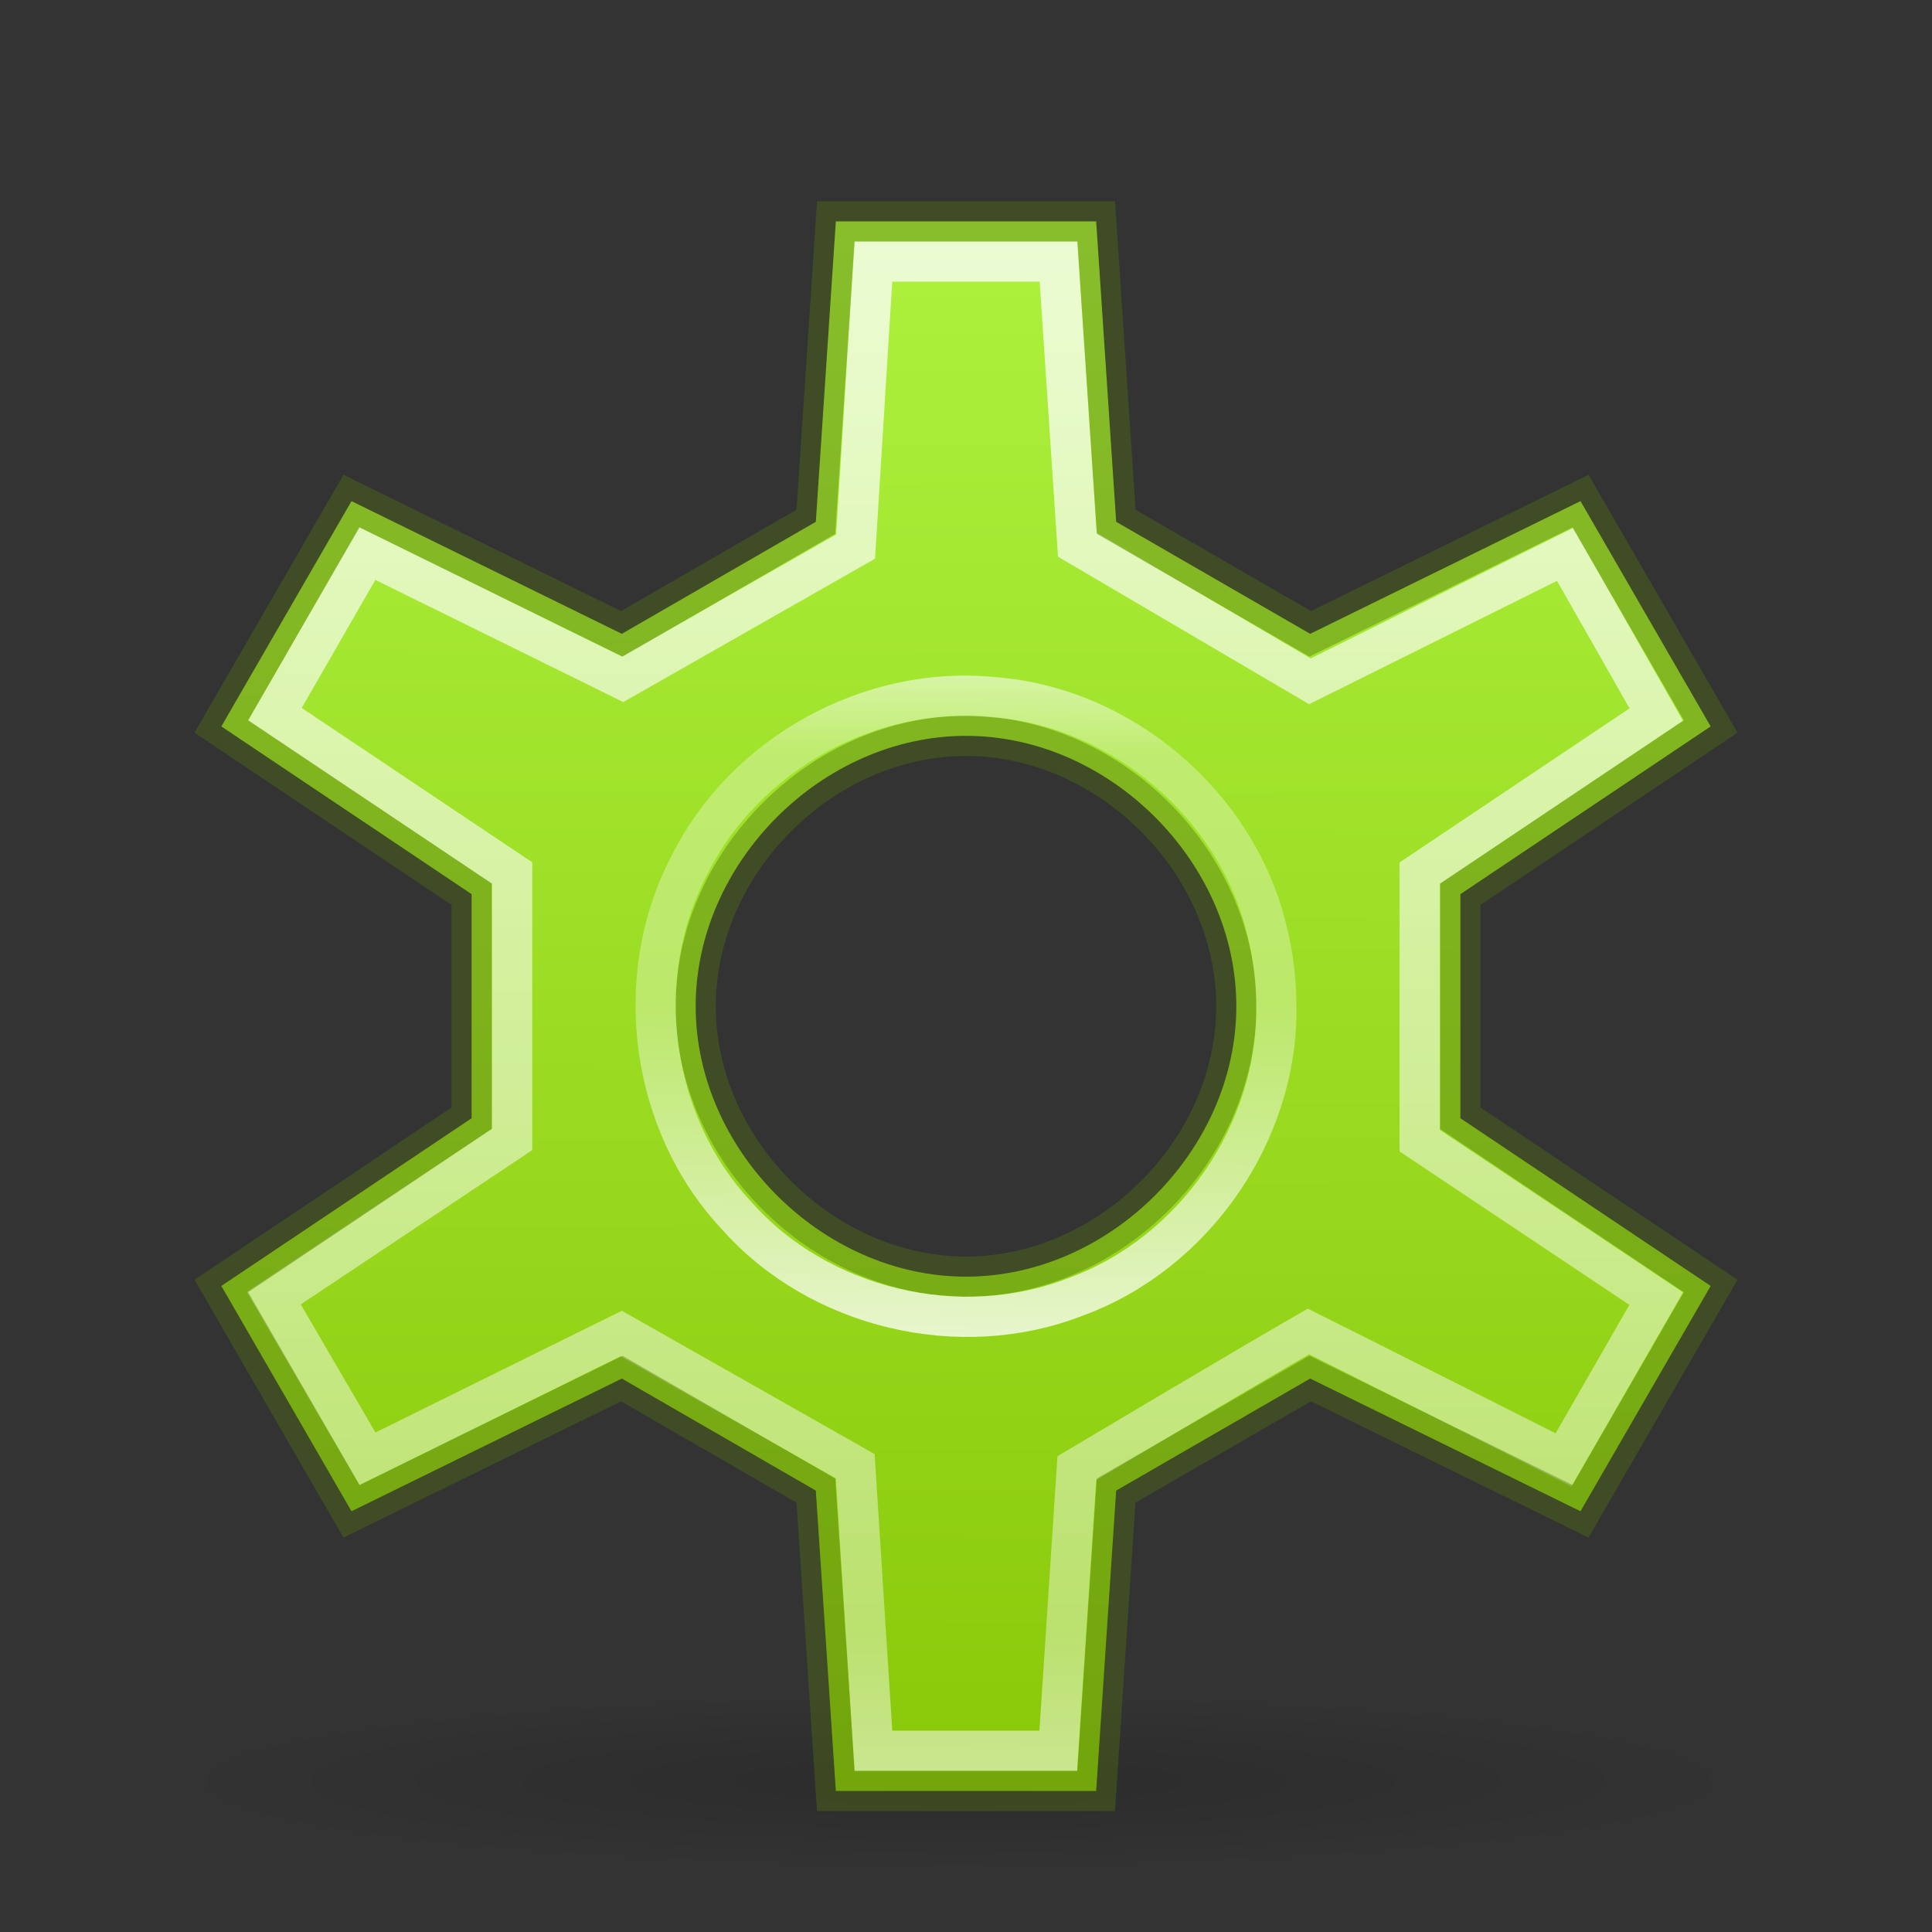 <!-- Created with Inkscape (http://www.inkscape.org/) -->
<svg id="svg6649" xmlns:rdf="http://www.w3.org/1999/02/22-rdf-syntax-ns#" xmlns="http://www.w3.org/2000/svg" height="48" width="48" version="1.1" xmlns:cc="http://creativecommons.org/ns#" xmlns:xlink="http://www.w3.org/1999/xlink" xmlns:dc="http://purl.org/dc/elements/1.1/">
<rect width="100%" height="100%" fill="#333333" stroke="none"/>
<defs id="defs6651">
<radialGradient id="radialGradient3163" gradientUnits="userSpaceOnUse" cy="93.468" cx="-4.029" gradientTransform="matrix(0.566,0,0,0.062,26.1,38.459)" r="35.338">
<stop id="stop3813" stop-color="#000" offset="0"/>
<stop id="stop3815" stop-color="#000" stop-opacity="0" offset="1"/>
</radialGradient>
<linearGradient id="linearGradient3165" y2="117.92" gradientUnits="userSpaceOnUse" x2="64.338" gradientTransform="matrix(0.497,0,0,0.498,-8.089,-7.842)" y1="13.998" x1="64.5">
<stop id="stop5875" stop-color="#b3f847" offset="0"/>
<stop id="stop5877" stop-color="#84c200" offset="1"/>
</linearGradient>
<linearGradient id="linearGradient3167" y2="108.53" gradientUnits="userSpaceOnUse" x2="64.093" gradientTransform="matrix(0.48,0,0,0.48,-6.938,-6.66)" y1="21.492" x1="64.226">
<stop id="stop3179" stop-color="#FFF" stop-opacity="0.8" offset="0"/>
<stop id="stop3181" stop-color="#FFF" stop-opacity="0.6" offset="0.38"/>
<stop id="stop3183" stop-color="#FFF" stop-opacity="0.4" offset="0.881"/>
<stop id="stop3185" stop-color="#FFF" stop-opacity="0.6" offset="1"/>
</linearGradient>
<linearGradient id="linearGradient3968" y2="22.963" gradientUnits="userSpaceOnUse" x2="18.215" gradientTransform="matrix(1.041,0,0,1.041,4.831,-7.679)" y1="39.608" x1="18.05">
<stop id="stop3972" stop-color="#FFF" offset="0"/>
<stop id="stop3974" stop-color="#FFF" stop-opacity="0.4" offset="0.497"/>
<stop id="stop3976" stop-color="#FFF" stop-opacity="0.4" offset="0.86"/>
<stop id="stop3978" stop-color="#FFF" stop-opacity="0.8" offset="1"/>
</linearGradient>
</defs>
<path id="path3155" opacity="0.15" style="color:#000000;enable-background:accumulate;" d="m43.823,44.232a20.004,2.183,0,0,1,-40.007,0,20.004,2.183,0,1,1,40.007,0z" fill-rule="nonzero" fill="url(#radialGradient3163)"/>
<path id="path3157" fill="url(#linearGradient3165)" d="m20.766,5.5-0.497,7.464-4.82,2.783-6.716-3.297-3.234,5.598,6.218,4.167,0,5.567-6.218,4.167,3.234,5.598,6.716-3.297,4.82,2.783,0.497,7.464,6.468,0,0.497-7.464,4.82-2.783,6.716,3.297,3.234-5.598-6.218-4.167,0-5.567,6.218-4.167-3.234-5.598-6.716,3.297-4.82-2.783-0.497-7.464zm3.234,12.782c3.572,0,6.716,3.145,6.716,6.718,0,3.573-3.144,6.718-6.716,6.718-3.572,0-6.716-3.145-6.716-6.718,0-3.573,3.144-6.718,6.716-6.718z"/>
<path id="path3159" d="m21.258,13.58-5.79,3.297-6.342-3.126-2.296,3.994,5.894,3.946,0,6.616-5.921,3.946,2.328,3.992,6.302-3.114,5.815,3.297,0.451,7.07,4.593,0,0.462-7.024s4.111-2.447,5.754-3.394c2.111,1.055,6.338,3.19,6.338,3.19l2.302-4.006-5.876-3.925v-6.645l5.878-3.939-2.266-3.982-6.34,3.154-5.777-3.393-0.469-7.036h-4.6z" stroke="url(#linearGradient3167)" stroke-width="1" fill="none"/>
<path id="path3161" opacity="0.4" d="m20.766,5.5-0.497,7.464-4.82,2.783-6.716-3.297-3.234,5.598,6.218,4.167,0,5.567-6.218,4.167,3.234,5.598,6.716-3.297,4.82,2.783,0.497,7.464,6.468,0,0.497-7.464,4.82-2.783,6.716,3.297,3.234-5.598-6.218-4.167,0-5.567,6.218-4.167-3.234-5.598-6.716,3.297l-4.819-2.783-0.497-7.464zm3.234,12.782c3.572,0,6.716,3.145,6.716,6.718,0,3.573-3.144,6.718-6.716,6.718-3.572,0-6.716-3.145-6.716-6.718,0-3.573,3.144-6.718,6.716-6.718z" stroke="#50710f" stroke-width="1" fill="none"/>
<path id="path3802" opacity="0.8" stroke-linejoin="round" d="m31.71,25.003c0.045,3.129-2.036,6.135-4.972,7.211-2.882,1.132-6.397,0.303-8.448-2.026-2.143-2.289-2.62-5.925-1.16-8.696,1.366-2.759,4.499-4.485,7.559-4.17,3.174,0.239,6.022,2.664,6.778,5.754,0.162,0.629,0.243,1.278,0.243,1.927z" stroke="url(#linearGradient3968)" stroke-linecap="round" stroke-miterlimit="4" stroke-dasharray="none" stroke-width="1" fill="none"/>
</svg>
